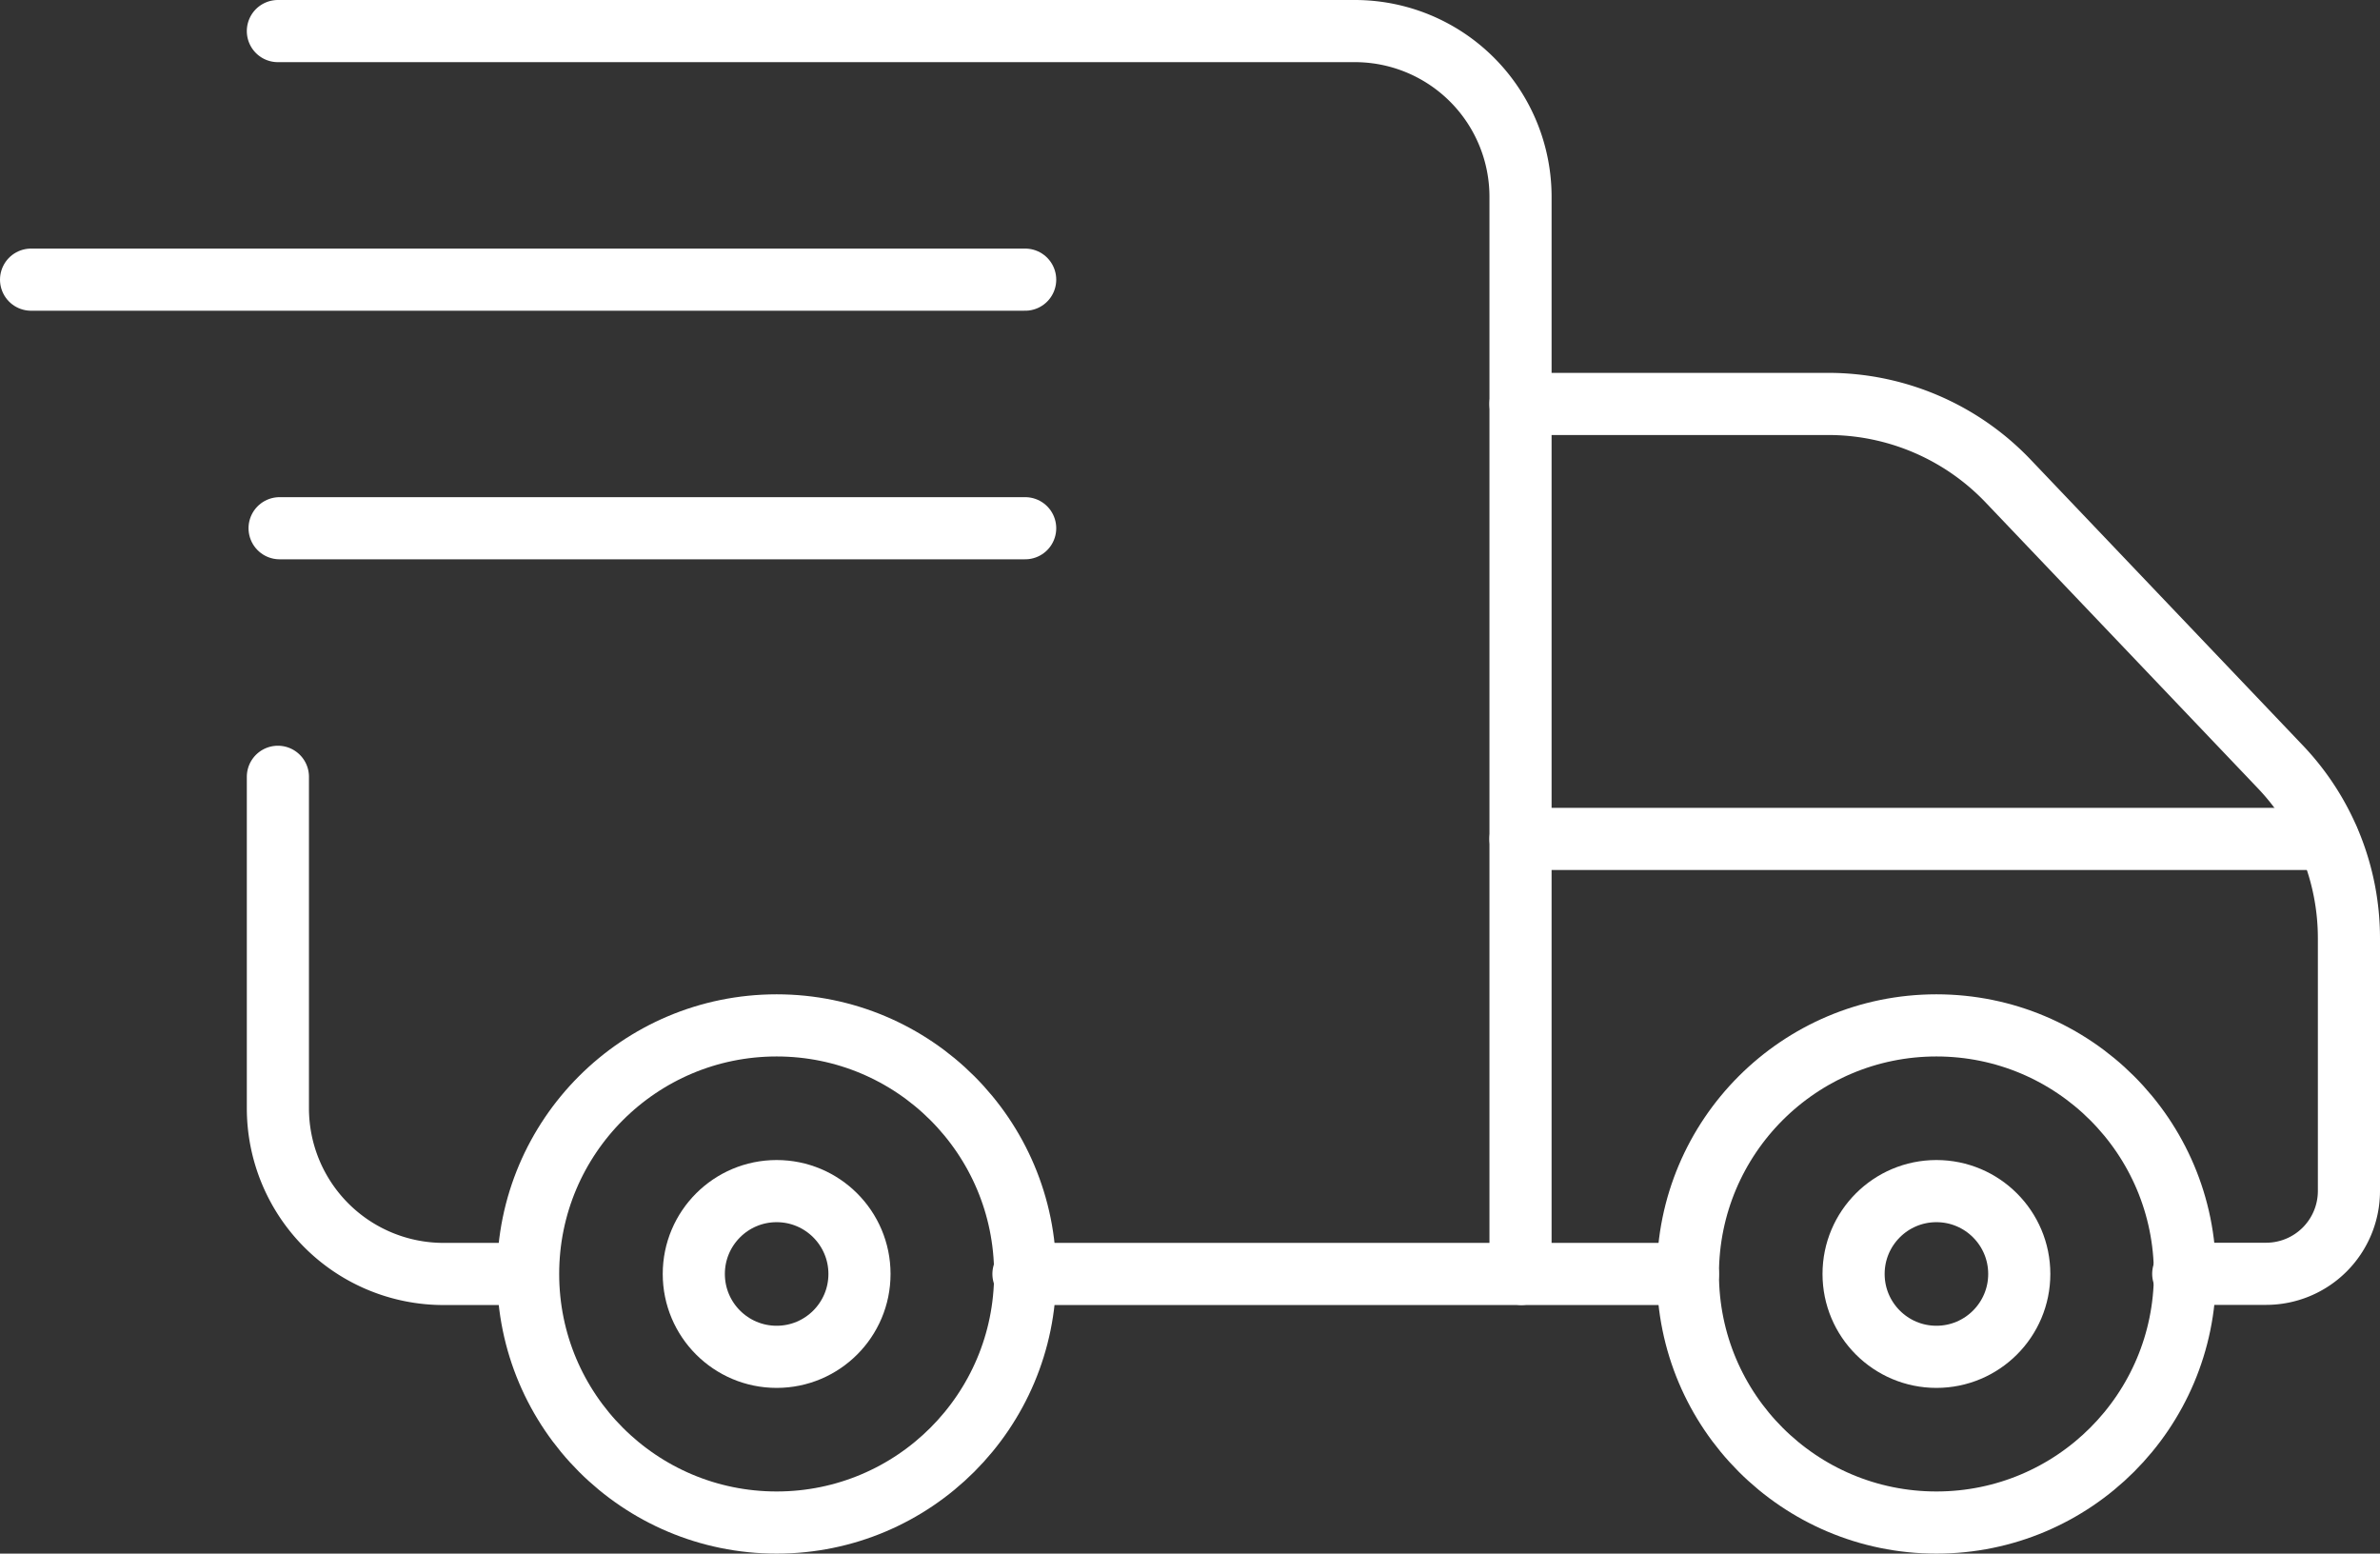 <svg xmlns="http://www.w3.org/2000/svg" width="57.459" height="37.5" viewBox="0 0 57.459 37.5">
  <rect x="0" y="0" width="57.459" height="37.5" fill="#333333" stroke="none"/>
  <g id="Shipping" transform="translate(0.75 0.75)">
    <g id="Group_3750" data-name="Group 3750" transform="translate(0 0)">
      <path id="Path_2000" data-name="Path 2000" d="M488.417,245.033h26a4,4,0,0,1,4,4v26h-12" transform="translate(-482.458 -245.033)" fill="none" stroke="#fff" stroke-linecap="round" stroke-linejoin="round" stroke-width="1.5"/>
      <path id="Path_2001" data-name="Path 2001" d="M494.417,275.033h-2a4,4,0,0,1-4-4v-8" transform="translate(-482.458 -245.033)" fill="none" stroke="#fff" stroke-linecap="round" stroke-linejoin="round" stroke-width="1.5"/>
      <circle id="Ellipse_262" data-name="Ellipse 262" cx="6" cy="6" r="6" transform="translate(40 24)" fill="none" stroke="#fff" stroke-linecap="round" stroke-linejoin="round" stroke-width="1.5"/>
      <circle id="Ellipse_263" data-name="Ellipse 263" cx="2" cy="2" r="2" transform="translate(44 28)" fill="none" stroke="#fff" stroke-linecap="round" stroke-linejoin="round" stroke-width="1.5"/>
      <circle id="Ellipse_264" data-name="Ellipse 264" cx="2" cy="2" r="2" transform="translate(16 28)" fill="none" stroke="#fff" stroke-linecap="round" stroke-linejoin="round" stroke-width="1.5"/>
      <circle id="Ellipse_265" data-name="Ellipse 265" cx="6" cy="6" r="6" transform="translate(12 24)" fill="none" stroke="#fff" stroke-linecap="round" stroke-linejoin="round" stroke-width="1.5"/>
      <path id="Path_2002" data-name="Path 2002" d="M518.417,254.033h7.43a6,6,0,0,1,4.342,1.861l6.574,6.9a6,6,0,0,1,1.654,4.135v6.1a2,2,0,0,1-2,2h-2" transform="translate(-482.458 -245.033)" fill="none" stroke="#fff" stroke-linecap="round" stroke-linejoin="round" stroke-width="1.5"/>
      <line id="Line_478" data-name="Line 478" x1="4" transform="translate(36 30)" fill="none" stroke="#fff" stroke-linecap="round" stroke-linejoin="round" stroke-width="1.5"/>
      <line id="Line_479" data-name="Line 479" x1="24" transform="translate(0 6)" fill="none" stroke="#fff" stroke-linecap="round" stroke-linejoin="round" stroke-width="1.5"/>
      <line id="Line_481" data-name="Line 481" x1="18" transform="translate(6 12)" fill="none" stroke="#fff" stroke-linecap="round" stroke-linejoin="round" stroke-width="1.5"/>
    </g>
    <line id="Line_482" data-name="Line 482" x2="19.493" transform="translate(35.959 19.5)" fill="none" stroke="#fff" stroke-linecap="round" stroke-linejoin="round" stroke-width="1.5"/>
  </g>
</svg>
